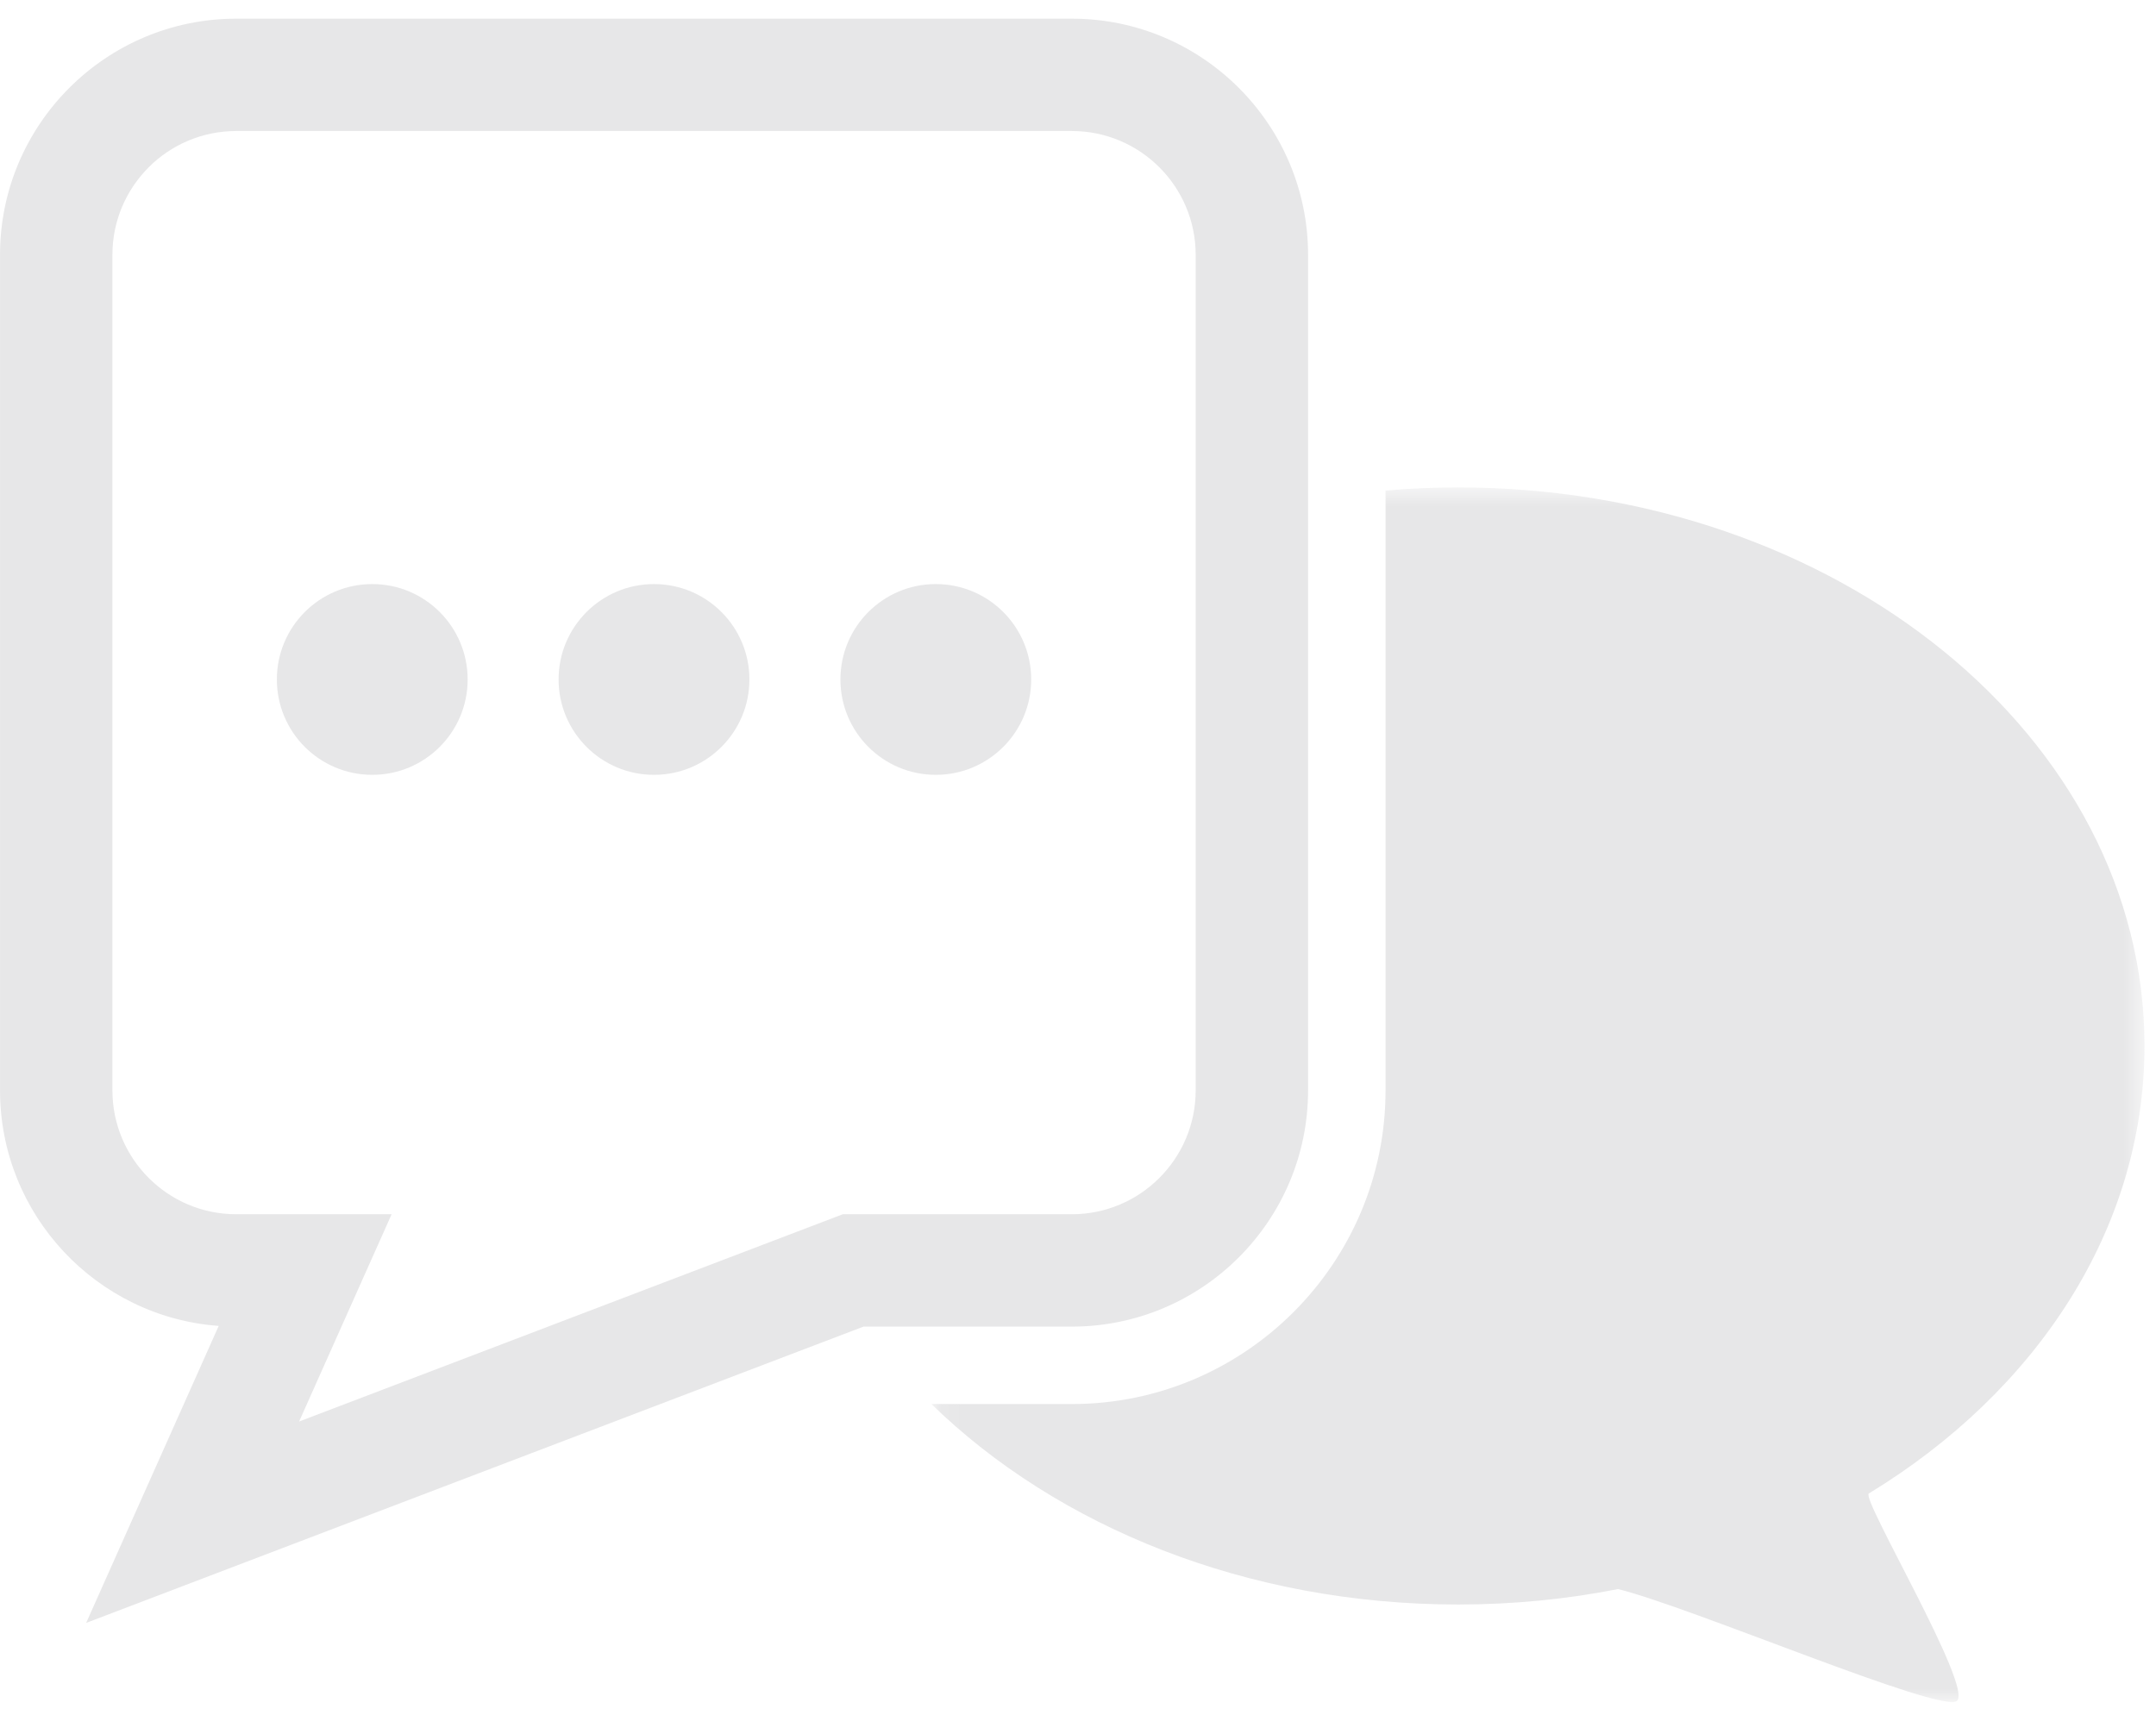 <?xml version="1.0" encoding="UTF-8"?>
<svg width="93px" height="74px" viewBox="0 0 93 74" version="1.1" xmlns="http://www.w3.org/2000/svg" xmlns:xlink="http://www.w3.org/1999/xlink">
    <!-- Generator: Sketch 43.2 (39069) - http://www.bohemiancoding.com/sketch -->
    <title>tone-and-voice-icon</title>
    <desc>Created with Sketch.</desc>
    <defs>
        <polygon id="path-1" points="0.093 53.087 52.421 53.087 52.421 0.687 0.093 0.687"></polygon>
    </defs>
    <g id="Pages" stroke="none" stroke-width="1" fill="none" fill-rule="evenodd">
        <g id="Voice-and-Tone" transform="translate(-561, -191)">
            <g id="Hero-Banner" transform="translate(-29, -25)">
                <g id="Group-7" transform="translate(255, 216)">
                    <g id="tone-and-voice-icon" transform="translate(335, 0)">
                        <g id="Group-3" transform="translate(0, 0.235)" fill="#E7E7E8">
                            <path d="M3.716,69.783 L9.434,56.969 C4.167,56.586 0.001,52.175 0.001,46.807 L0.001,10.758 C0.001,5.141 4.57,0.571 10.185,0.571 L46.238,0.571 C51.855,0.571 56.424,5.141 56.424,10.758 L56.424,46.807 C56.424,52.428 51.855,56.999 46.238,56.999 L37.249,56.999 L3.716,69.783 Z M10.185,5.418 C7.242,5.418 4.849,7.812 4.849,10.758 L4.849,46.807 C4.849,49.756 7.242,52.151 10.185,52.151 L16.893,52.151 L12.902,61.094 L36.357,52.151 L46.238,52.151 C49.18,52.151 51.576,49.756 51.576,46.807 L51.576,10.758 C51.576,7.812 49.18,5.418 46.238,5.418 L10.185,5.418 Z" id="Fill-1"></path>
                        </g>
                        <g id="Group-6" transform="translate(40.082, 20.342)">
                            <mask id="mask-2" fill="white">
                                <use xlink:href="#path-1"></use>
                            </mask>
                            <g id="Clip-5"></g>
                            <path d="M22.814,0.687 C21.756,0.687 20.712,0.734 19.684,0.823 L19.684,26.702 C19.684,34.163 13.613,40.233 6.155,40.233 L0.093,40.233 C5.523,45.518 13.682,48.882 22.814,48.882 C25.188,48.882 27.498,48.654 29.712,48.216 C32.843,48.983 43.592,53.575 44.324,53.045 C45.072,52.503 40.184,44.304 40.529,44.093 C47.749,39.7 52.421,32.685 52.421,24.78 C52.421,11.475 39.162,0.687 22.814,0.687 Z" id="Fill-4" fill="#E7E7E8" mask="url(#mask-2)"></path>
                        </g>
                        <path d="M44.481,29.314 C44.481,31.588 42.639,33.429 40.366,33.429 C38.094,33.429 36.252,31.588 36.252,29.314 C36.252,27.04 38.094,25.199 40.366,25.199 C42.639,25.199 44.481,27.04 44.481,29.314" id="Fill-7" fill="#E7E7E8"></path>
                        <path d="M32.326,29.314 C32.326,31.588 30.484,33.429 28.21,33.429 C25.939,33.429 24.095,31.588 24.095,29.314 C24.095,27.04 25.939,25.199 28.21,25.199 C30.484,25.199 32.326,27.04 32.326,29.314" id="Fill-9" fill="#E7E7E8"></path>
                        <path d="M20.172,29.314 C20.172,31.588 18.33,33.429 16.058,33.429 C13.783,33.429 11.943,31.588 11.943,29.314 C11.943,27.04 13.783,25.199 16.058,25.199 C18.33,25.199 20.172,27.04 20.172,29.314" id="Fill-11" fill="#E7E7E8"></path>
                    </g>
                </g>
            </g>
        </g>
    </g>
</svg>